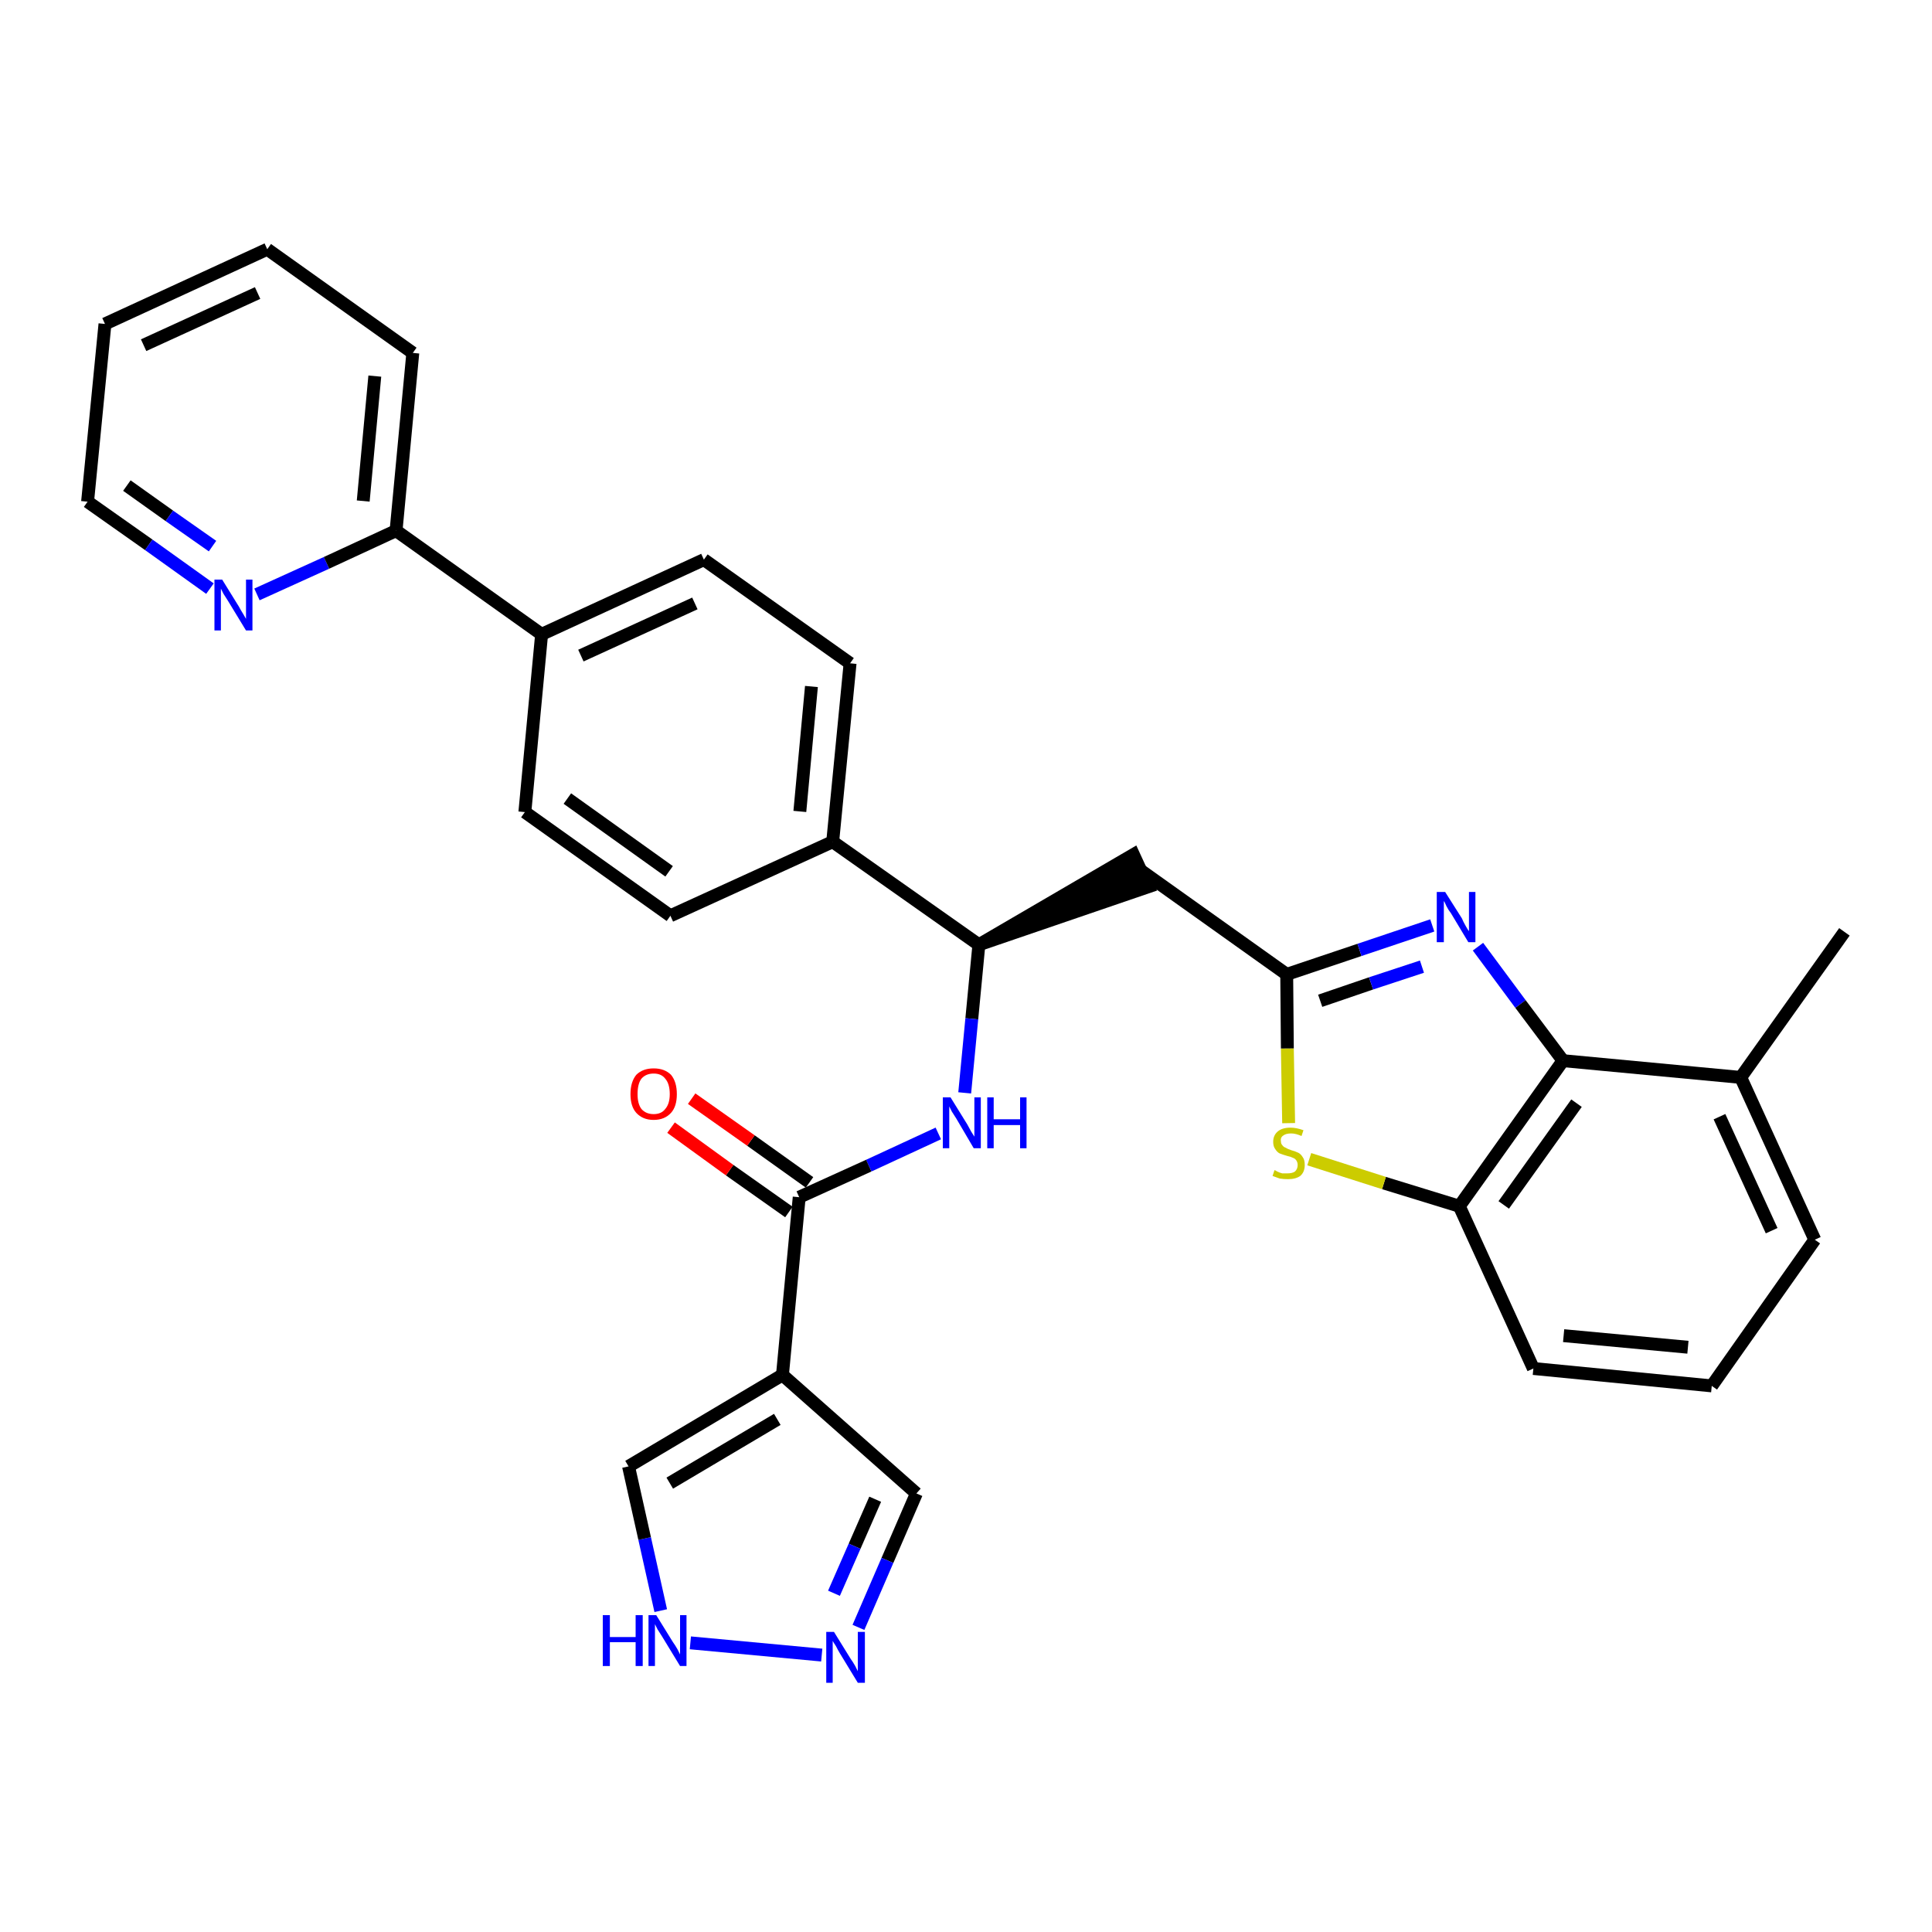 <?xml version='1.0' encoding='iso-8859-1'?>
<svg version='1.1' baseProfile='full'
              xmlns='http://www.w3.org/2000/svg'
                      xmlns:rdkit='http://www.rdkit.org/xml'
                      xmlns:xlink='http://www.w3.org/1999/xlink'
                  xml:space='preserve'
width='300px' height='300px' viewBox='0 0 300 300'>
<!-- END OF HEADER -->
<path class='bond-0 atom-0 atom-1' d='M 286.4,144.7 L 270.3,167.3' style='fill:none;fill-rule:evenodd;stroke:#000000;stroke-width:2.0px;stroke-linecap:butt;stroke-linejoin:miter;stroke-opacity:1' />
<path class='bond-1 atom-1 atom-2' d='M 270.3,167.3 L 281.8,192.5' style='fill:none;fill-rule:evenodd;stroke:#000000;stroke-width:2.0px;stroke-linecap:butt;stroke-linejoin:miter;stroke-opacity:1' />
<path class='bond-1 atom-1 atom-2' d='M 267.0,173.4 L 275.1,191.1' style='fill:none;fill-rule:evenodd;stroke:#000000;stroke-width:2.0px;stroke-linecap:butt;stroke-linejoin:miter;stroke-opacity:1' />
<path class='bond-31 atom-31 atom-1' d='M 242.7,164.7 L 270.3,167.3' style='fill:none;fill-rule:evenodd;stroke:#000000;stroke-width:2.0px;stroke-linecap:butt;stroke-linejoin:miter;stroke-opacity:1' />
<path class='bond-2 atom-2 atom-3' d='M 281.8,192.5 L 265.8,215.2' style='fill:none;fill-rule:evenodd;stroke:#000000;stroke-width:2.0px;stroke-linecap:butt;stroke-linejoin:miter;stroke-opacity:1' />
<path class='bond-3 atom-3 atom-4' d='M 265.8,215.2 L 238.1,212.5' style='fill:none;fill-rule:evenodd;stroke:#000000;stroke-width:2.0px;stroke-linecap:butt;stroke-linejoin:miter;stroke-opacity:1' />
<path class='bond-3 atom-3 atom-4' d='M 262.1,209.2 L 242.8,207.4' style='fill:none;fill-rule:evenodd;stroke:#000000;stroke-width:2.0px;stroke-linecap:butt;stroke-linejoin:miter;stroke-opacity:1' />
<path class='bond-4 atom-4 atom-5' d='M 238.1,212.5 L 226.6,187.3' style='fill:none;fill-rule:evenodd;stroke:#000000;stroke-width:2.0px;stroke-linecap:butt;stroke-linejoin:miter;stroke-opacity:1' />
<path class='bond-5 atom-5 atom-6' d='M 226.6,187.3 L 214.9,183.7' style='fill:none;fill-rule:evenodd;stroke:#000000;stroke-width:2.0px;stroke-linecap:butt;stroke-linejoin:miter;stroke-opacity:1' />
<path class='bond-5 atom-5 atom-6' d='M 214.9,183.7 L 203.3,180.0' style='fill:none;fill-rule:evenodd;stroke:#CCCC00;stroke-width:2.0px;stroke-linecap:butt;stroke-linejoin:miter;stroke-opacity:1' />
<path class='bond-32 atom-31 atom-5' d='M 242.7,164.7 L 226.6,187.3' style='fill:none;fill-rule:evenodd;stroke:#000000;stroke-width:2.0px;stroke-linecap:butt;stroke-linejoin:miter;stroke-opacity:1' />
<path class='bond-32 atom-31 atom-5' d='M 244.8,171.3 L 233.5,187.1' style='fill:none;fill-rule:evenodd;stroke:#000000;stroke-width:2.0px;stroke-linecap:butt;stroke-linejoin:miter;stroke-opacity:1' />
<path class='bond-6 atom-6 atom-7' d='M 200.1,174.4 L 199.9,162.8' style='fill:none;fill-rule:evenodd;stroke:#CCCC00;stroke-width:2.0px;stroke-linecap:butt;stroke-linejoin:miter;stroke-opacity:1' />
<path class='bond-6 atom-6 atom-7' d='M 199.9,162.8 L 199.8,151.3' style='fill:none;fill-rule:evenodd;stroke:#000000;stroke-width:2.0px;stroke-linecap:butt;stroke-linejoin:miter;stroke-opacity:1' />
<path class='bond-7 atom-7 atom-8' d='M 199.8,151.3 L 177.2,135.2' style='fill:none;fill-rule:evenodd;stroke:#000000;stroke-width:2.0px;stroke-linecap:butt;stroke-linejoin:miter;stroke-opacity:1' />
<path class='bond-29 atom-7 atom-30' d='M 199.8,151.3 L 211.1,147.5' style='fill:none;fill-rule:evenodd;stroke:#000000;stroke-width:2.0px;stroke-linecap:butt;stroke-linejoin:miter;stroke-opacity:1' />
<path class='bond-29 atom-7 atom-30' d='M 211.1,147.5 L 222.4,143.7' style='fill:none;fill-rule:evenodd;stroke:#0000FF;stroke-width:2.0px;stroke-linecap:butt;stroke-linejoin:miter;stroke-opacity:1' />
<path class='bond-29 atom-7 atom-30' d='M 205.0,155.4 L 212.9,152.7' style='fill:none;fill-rule:evenodd;stroke:#000000;stroke-width:2.0px;stroke-linecap:butt;stroke-linejoin:miter;stroke-opacity:1' />
<path class='bond-29 atom-7 atom-30' d='M 212.9,152.7 L 220.8,150.1' style='fill:none;fill-rule:evenodd;stroke:#0000FF;stroke-width:2.0px;stroke-linecap:butt;stroke-linejoin:miter;stroke-opacity:1' />
<path class='bond-8 atom-9 atom-8' d='M 152.0,146.7 L 178.3,137.7 L 176.0,132.7 Z' style='fill:#000000;fill-rule:evenodd;fill-opacity:1;stroke:#000000;stroke-width:2.0px;stroke-linecap:butt;stroke-linejoin:miter;stroke-opacity:1;' />
<path class='bond-9 atom-9 atom-10' d='M 152.0,146.7 L 150.9,158.2' style='fill:none;fill-rule:evenodd;stroke:#000000;stroke-width:2.0px;stroke-linecap:butt;stroke-linejoin:miter;stroke-opacity:1' />
<path class='bond-9 atom-9 atom-10' d='M 150.9,158.2 L 149.8,169.7' style='fill:none;fill-rule:evenodd;stroke:#0000FF;stroke-width:2.0px;stroke-linecap:butt;stroke-linejoin:miter;stroke-opacity:1' />
<path class='bond-17 atom-9 atom-18' d='M 152.0,146.7 L 129.3,130.7' style='fill:none;fill-rule:evenodd;stroke:#000000;stroke-width:2.0px;stroke-linecap:butt;stroke-linejoin:miter;stroke-opacity:1' />
<path class='bond-10 atom-10 atom-11' d='M 145.7,176.0 L 134.9,181.0' style='fill:none;fill-rule:evenodd;stroke:#0000FF;stroke-width:2.0px;stroke-linecap:butt;stroke-linejoin:miter;stroke-opacity:1' />
<path class='bond-10 atom-10 atom-11' d='M 134.9,181.0 L 124.1,185.9' style='fill:none;fill-rule:evenodd;stroke:#000000;stroke-width:2.0px;stroke-linecap:butt;stroke-linejoin:miter;stroke-opacity:1' />
<path class='bond-11 atom-11 atom-12' d='M 125.7,183.6 L 116.6,177.1' style='fill:none;fill-rule:evenodd;stroke:#000000;stroke-width:2.0px;stroke-linecap:butt;stroke-linejoin:miter;stroke-opacity:1' />
<path class='bond-11 atom-11 atom-12' d='M 116.6,177.1 L 107.4,170.6' style='fill:none;fill-rule:evenodd;stroke:#FF0000;stroke-width:2.0px;stroke-linecap:butt;stroke-linejoin:miter;stroke-opacity:1' />
<path class='bond-11 atom-11 atom-12' d='M 122.5,188.2 L 113.3,181.7' style='fill:none;fill-rule:evenodd;stroke:#000000;stroke-width:2.0px;stroke-linecap:butt;stroke-linejoin:miter;stroke-opacity:1' />
<path class='bond-11 atom-11 atom-12' d='M 113.3,181.7 L 104.2,175.1' style='fill:none;fill-rule:evenodd;stroke:#FF0000;stroke-width:2.0px;stroke-linecap:butt;stroke-linejoin:miter;stroke-opacity:1' />
<path class='bond-12 atom-11 atom-13' d='M 124.1,185.9 L 121.5,213.5' style='fill:none;fill-rule:evenodd;stroke:#000000;stroke-width:2.0px;stroke-linecap:butt;stroke-linejoin:miter;stroke-opacity:1' />
<path class='bond-13 atom-13 atom-14' d='M 121.5,213.5 L 142.3,231.9' style='fill:none;fill-rule:evenodd;stroke:#000000;stroke-width:2.0px;stroke-linecap:butt;stroke-linejoin:miter;stroke-opacity:1' />
<path class='bond-33 atom-17 atom-13' d='M 97.6,227.7 L 121.5,213.5' style='fill:none;fill-rule:evenodd;stroke:#000000;stroke-width:2.0px;stroke-linecap:butt;stroke-linejoin:miter;stroke-opacity:1' />
<path class='bond-33 atom-17 atom-13' d='M 104.0,230.3 L 120.7,220.4' style='fill:none;fill-rule:evenodd;stroke:#000000;stroke-width:2.0px;stroke-linecap:butt;stroke-linejoin:miter;stroke-opacity:1' />
<path class='bond-14 atom-14 atom-15' d='M 142.3,231.9 L 137.8,242.3' style='fill:none;fill-rule:evenodd;stroke:#000000;stroke-width:2.0px;stroke-linecap:butt;stroke-linejoin:miter;stroke-opacity:1' />
<path class='bond-14 atom-14 atom-15' d='M 137.8,242.3 L 133.3,252.7' style='fill:none;fill-rule:evenodd;stroke:#0000FF;stroke-width:2.0px;stroke-linecap:butt;stroke-linejoin:miter;stroke-opacity:1' />
<path class='bond-14 atom-14 atom-15' d='M 135.9,232.8 L 132.7,240.1' style='fill:none;fill-rule:evenodd;stroke:#000000;stroke-width:2.0px;stroke-linecap:butt;stroke-linejoin:miter;stroke-opacity:1' />
<path class='bond-14 atom-14 atom-15' d='M 132.7,240.1 L 129.5,247.4' style='fill:none;fill-rule:evenodd;stroke:#0000FF;stroke-width:2.0px;stroke-linecap:butt;stroke-linejoin:miter;stroke-opacity:1' />
<path class='bond-15 atom-15 atom-16' d='M 127.6,257.0 L 107.2,255.1' style='fill:none;fill-rule:evenodd;stroke:#0000FF;stroke-width:2.0px;stroke-linecap:butt;stroke-linejoin:miter;stroke-opacity:1' />
<path class='bond-16 atom-16 atom-17' d='M 102.6,250.1 L 100.1,238.9' style='fill:none;fill-rule:evenodd;stroke:#0000FF;stroke-width:2.0px;stroke-linecap:butt;stroke-linejoin:miter;stroke-opacity:1' />
<path class='bond-16 atom-16 atom-17' d='M 100.1,238.9 L 97.6,227.7' style='fill:none;fill-rule:evenodd;stroke:#000000;stroke-width:2.0px;stroke-linecap:butt;stroke-linejoin:miter;stroke-opacity:1' />
<path class='bond-18 atom-18 atom-19' d='M 129.3,130.7 L 132.0,103.0' style='fill:none;fill-rule:evenodd;stroke:#000000;stroke-width:2.0px;stroke-linecap:butt;stroke-linejoin:miter;stroke-opacity:1' />
<path class='bond-18 atom-18 atom-19' d='M 124.2,126.0 L 126.0,106.6' style='fill:none;fill-rule:evenodd;stroke:#000000;stroke-width:2.0px;stroke-linecap:butt;stroke-linejoin:miter;stroke-opacity:1' />
<path class='bond-34 atom-29 atom-18' d='M 104.1,142.2 L 129.3,130.7' style='fill:none;fill-rule:evenodd;stroke:#000000;stroke-width:2.0px;stroke-linecap:butt;stroke-linejoin:miter;stroke-opacity:1' />
<path class='bond-19 atom-19 atom-20' d='M 132.0,103.0 L 109.3,86.9' style='fill:none;fill-rule:evenodd;stroke:#000000;stroke-width:2.0px;stroke-linecap:butt;stroke-linejoin:miter;stroke-opacity:1' />
<path class='bond-20 atom-20 atom-21' d='M 109.3,86.9 L 84.1,98.5' style='fill:none;fill-rule:evenodd;stroke:#000000;stroke-width:2.0px;stroke-linecap:butt;stroke-linejoin:miter;stroke-opacity:1' />
<path class='bond-20 atom-20 atom-21' d='M 107.9,93.7 L 90.2,101.8' style='fill:none;fill-rule:evenodd;stroke:#000000;stroke-width:2.0px;stroke-linecap:butt;stroke-linejoin:miter;stroke-opacity:1' />
<path class='bond-21 atom-21 atom-22' d='M 84.1,98.5 L 61.5,82.4' style='fill:none;fill-rule:evenodd;stroke:#000000;stroke-width:2.0px;stroke-linecap:butt;stroke-linejoin:miter;stroke-opacity:1' />
<path class='bond-27 atom-21 atom-28' d='M 84.1,98.5 L 81.5,126.1' style='fill:none;fill-rule:evenodd;stroke:#000000;stroke-width:2.0px;stroke-linecap:butt;stroke-linejoin:miter;stroke-opacity:1' />
<path class='bond-22 atom-22 atom-23' d='M 61.5,82.4 L 64.1,54.8' style='fill:none;fill-rule:evenodd;stroke:#000000;stroke-width:2.0px;stroke-linecap:butt;stroke-linejoin:miter;stroke-opacity:1' />
<path class='bond-22 atom-22 atom-23' d='M 56.4,77.8 L 58.2,58.4' style='fill:none;fill-rule:evenodd;stroke:#000000;stroke-width:2.0px;stroke-linecap:butt;stroke-linejoin:miter;stroke-opacity:1' />
<path class='bond-35 atom-27 atom-22' d='M 39.9,92.3 L 50.7,87.4' style='fill:none;fill-rule:evenodd;stroke:#0000FF;stroke-width:2.0px;stroke-linecap:butt;stroke-linejoin:miter;stroke-opacity:1' />
<path class='bond-35 atom-27 atom-22' d='M 50.7,87.4 L 61.5,82.4' style='fill:none;fill-rule:evenodd;stroke:#000000;stroke-width:2.0px;stroke-linecap:butt;stroke-linejoin:miter;stroke-opacity:1' />
<path class='bond-23 atom-23 atom-24' d='M 64.1,54.8 L 41.5,38.7' style='fill:none;fill-rule:evenodd;stroke:#000000;stroke-width:2.0px;stroke-linecap:butt;stroke-linejoin:miter;stroke-opacity:1' />
<path class='bond-24 atom-24 atom-25' d='M 41.5,38.7 L 16.3,50.3' style='fill:none;fill-rule:evenodd;stroke:#000000;stroke-width:2.0px;stroke-linecap:butt;stroke-linejoin:miter;stroke-opacity:1' />
<path class='bond-24 atom-24 atom-25' d='M 40.0,45.5 L 22.3,53.6' style='fill:none;fill-rule:evenodd;stroke:#000000;stroke-width:2.0px;stroke-linecap:butt;stroke-linejoin:miter;stroke-opacity:1' />
<path class='bond-25 atom-25 atom-26' d='M 16.3,50.3 L 13.6,77.9' style='fill:none;fill-rule:evenodd;stroke:#000000;stroke-width:2.0px;stroke-linecap:butt;stroke-linejoin:miter;stroke-opacity:1' />
<path class='bond-26 atom-26 atom-27' d='M 13.6,77.9 L 23.1,84.6' style='fill:none;fill-rule:evenodd;stroke:#000000;stroke-width:2.0px;stroke-linecap:butt;stroke-linejoin:miter;stroke-opacity:1' />
<path class='bond-26 atom-26 atom-27' d='M 23.1,84.6 L 32.6,91.4' style='fill:none;fill-rule:evenodd;stroke:#0000FF;stroke-width:2.0px;stroke-linecap:butt;stroke-linejoin:miter;stroke-opacity:1' />
<path class='bond-26 atom-26 atom-27' d='M 19.7,75.4 L 26.3,80.1' style='fill:none;fill-rule:evenodd;stroke:#000000;stroke-width:2.0px;stroke-linecap:butt;stroke-linejoin:miter;stroke-opacity:1' />
<path class='bond-26 atom-26 atom-27' d='M 26.3,80.1 L 33.0,84.8' style='fill:none;fill-rule:evenodd;stroke:#0000FF;stroke-width:2.0px;stroke-linecap:butt;stroke-linejoin:miter;stroke-opacity:1' />
<path class='bond-28 atom-28 atom-29' d='M 81.5,126.1 L 104.1,142.2' style='fill:none;fill-rule:evenodd;stroke:#000000;stroke-width:2.0px;stroke-linecap:butt;stroke-linejoin:miter;stroke-opacity:1' />
<path class='bond-28 atom-28 atom-29' d='M 88.1,124.0 L 103.9,135.3' style='fill:none;fill-rule:evenodd;stroke:#000000;stroke-width:2.0px;stroke-linecap:butt;stroke-linejoin:miter;stroke-opacity:1' />
<path class='bond-30 atom-30 atom-31' d='M 229.5,147.0 L 236.1,155.9' style='fill:none;fill-rule:evenodd;stroke:#0000FF;stroke-width:2.0px;stroke-linecap:butt;stroke-linejoin:miter;stroke-opacity:1' />
<path class='bond-30 atom-30 atom-31' d='M 236.1,155.9 L 242.7,164.7' style='fill:none;fill-rule:evenodd;stroke:#000000;stroke-width:2.0px;stroke-linecap:butt;stroke-linejoin:miter;stroke-opacity:1' />
<path  class='atom-6' d='M 197.9 181.7
Q 198.0 181.7, 198.3 181.9
Q 198.7 182.1, 199.1 182.2
Q 199.5 182.2, 199.9 182.2
Q 200.7 182.2, 201.1 181.9
Q 201.5 181.5, 201.5 180.9
Q 201.5 180.5, 201.3 180.2
Q 201.1 179.9, 200.8 179.8
Q 200.4 179.6, 199.9 179.5
Q 199.2 179.3, 198.7 179.1
Q 198.3 178.9, 198.0 178.4
Q 197.7 178.0, 197.7 177.3
Q 197.7 176.3, 198.4 175.7
Q 199.1 175.1, 200.4 175.1
Q 201.3 175.1, 202.4 175.5
L 202.1 176.4
Q 201.2 176.0, 200.5 176.0
Q 199.7 176.0, 199.3 176.3
Q 198.8 176.6, 198.9 177.2
Q 198.9 177.6, 199.1 177.8
Q 199.3 178.1, 199.6 178.2
Q 199.9 178.4, 200.5 178.6
Q 201.2 178.8, 201.6 179.0
Q 202.0 179.2, 202.3 179.7
Q 202.6 180.1, 202.6 180.9
Q 202.6 182.0, 201.9 182.6
Q 201.2 183.1, 200.0 183.1
Q 199.3 183.1, 198.7 183.0
Q 198.2 182.8, 197.6 182.6
L 197.9 181.7
' fill='#CCCC00'/>
<path  class='atom-10' d='M 147.6 170.4
L 150.2 174.6
Q 150.4 175.0, 150.8 175.7
Q 151.3 176.5, 151.3 176.5
L 151.3 170.4
L 152.3 170.4
L 152.3 178.3
L 151.2 178.3
L 148.5 173.7
Q 148.2 173.2, 147.8 172.6
Q 147.5 172.0, 147.4 171.8
L 147.4 178.3
L 146.4 178.3
L 146.4 170.4
L 147.6 170.4
' fill='#0000FF'/>
<path  class='atom-10' d='M 153.3 170.4
L 154.3 170.4
L 154.3 173.8
L 158.4 173.8
L 158.4 170.4
L 159.4 170.4
L 159.4 178.3
L 158.4 178.3
L 158.4 174.7
L 154.3 174.7
L 154.3 178.3
L 153.3 178.3
L 153.3 170.4
' fill='#0000FF'/>
<path  class='atom-12' d='M 97.9 169.9
Q 97.9 168.0, 98.8 166.9
Q 99.8 165.9, 101.5 165.9
Q 103.2 165.9, 104.2 166.9
Q 105.1 168.0, 105.1 169.9
Q 105.1 171.8, 104.2 172.8
Q 103.2 173.9, 101.5 173.9
Q 99.8 173.9, 98.8 172.8
Q 97.9 171.8, 97.9 169.9
M 101.5 173.0
Q 102.7 173.0, 103.3 172.2
Q 104.0 171.4, 104.0 169.9
Q 104.0 168.3, 103.3 167.5
Q 102.7 166.7, 101.5 166.7
Q 100.3 166.7, 99.6 167.5
Q 99.0 168.3, 99.0 169.9
Q 99.0 171.4, 99.6 172.2
Q 100.3 173.0, 101.5 173.0
' fill='#FF0000'/>
<path  class='atom-15' d='M 129.5 253.4
L 132.1 257.6
Q 132.4 258.0, 132.8 258.7
Q 133.2 259.5, 133.2 259.5
L 133.2 253.4
L 134.3 253.4
L 134.3 261.3
L 133.2 261.3
L 130.4 256.7
Q 130.1 256.2, 129.8 255.6
Q 129.4 255.0, 129.3 254.8
L 129.3 261.3
L 128.3 261.3
L 128.3 253.4
L 129.5 253.4
' fill='#0000FF'/>
<path  class='atom-16' d='M 93.6 250.8
L 94.7 250.8
L 94.7 254.2
L 98.7 254.2
L 98.7 250.8
L 99.8 250.8
L 99.8 258.7
L 98.7 258.7
L 98.7 255.0
L 94.7 255.0
L 94.7 258.7
L 93.6 258.7
L 93.6 250.8
' fill='#0000FF'/>
<path  class='atom-16' d='M 101.9 250.8
L 104.5 255.0
Q 104.8 255.4, 105.2 256.1
Q 105.6 256.9, 105.6 256.9
L 105.6 250.8
L 106.6 250.8
L 106.6 258.7
L 105.6 258.7
L 102.8 254.1
Q 102.5 253.6, 102.1 253.0
Q 101.8 252.4, 101.7 252.2
L 101.7 258.7
L 100.7 258.7
L 100.7 250.8
L 101.9 250.8
' fill='#0000FF'/>
<path  class='atom-27' d='M 34.5 90.0
L 37.1 94.2
Q 37.3 94.6, 37.8 95.4
Q 38.2 96.1, 38.2 96.1
L 38.2 90.0
L 39.2 90.0
L 39.2 97.9
L 38.2 97.9
L 35.4 93.3
Q 35.1 92.8, 34.7 92.2
Q 34.4 91.6, 34.3 91.4
L 34.3 97.9
L 33.3 97.9
L 33.3 90.0
L 34.5 90.0
' fill='#0000FF'/>
<path  class='atom-30' d='M 224.4 138.5
L 227.0 142.6
Q 227.2 143.1, 227.6 143.8
Q 228.0 144.5, 228.1 144.6
L 228.1 138.5
L 229.1 138.5
L 229.1 146.3
L 228.0 146.3
L 225.3 141.8
Q 224.9 141.3, 224.6 140.7
Q 224.3 140.0, 224.2 139.9
L 224.2 146.3
L 223.1 146.3
L 223.1 138.5
L 224.4 138.5
' fill='#0000FF'/>
</svg>
